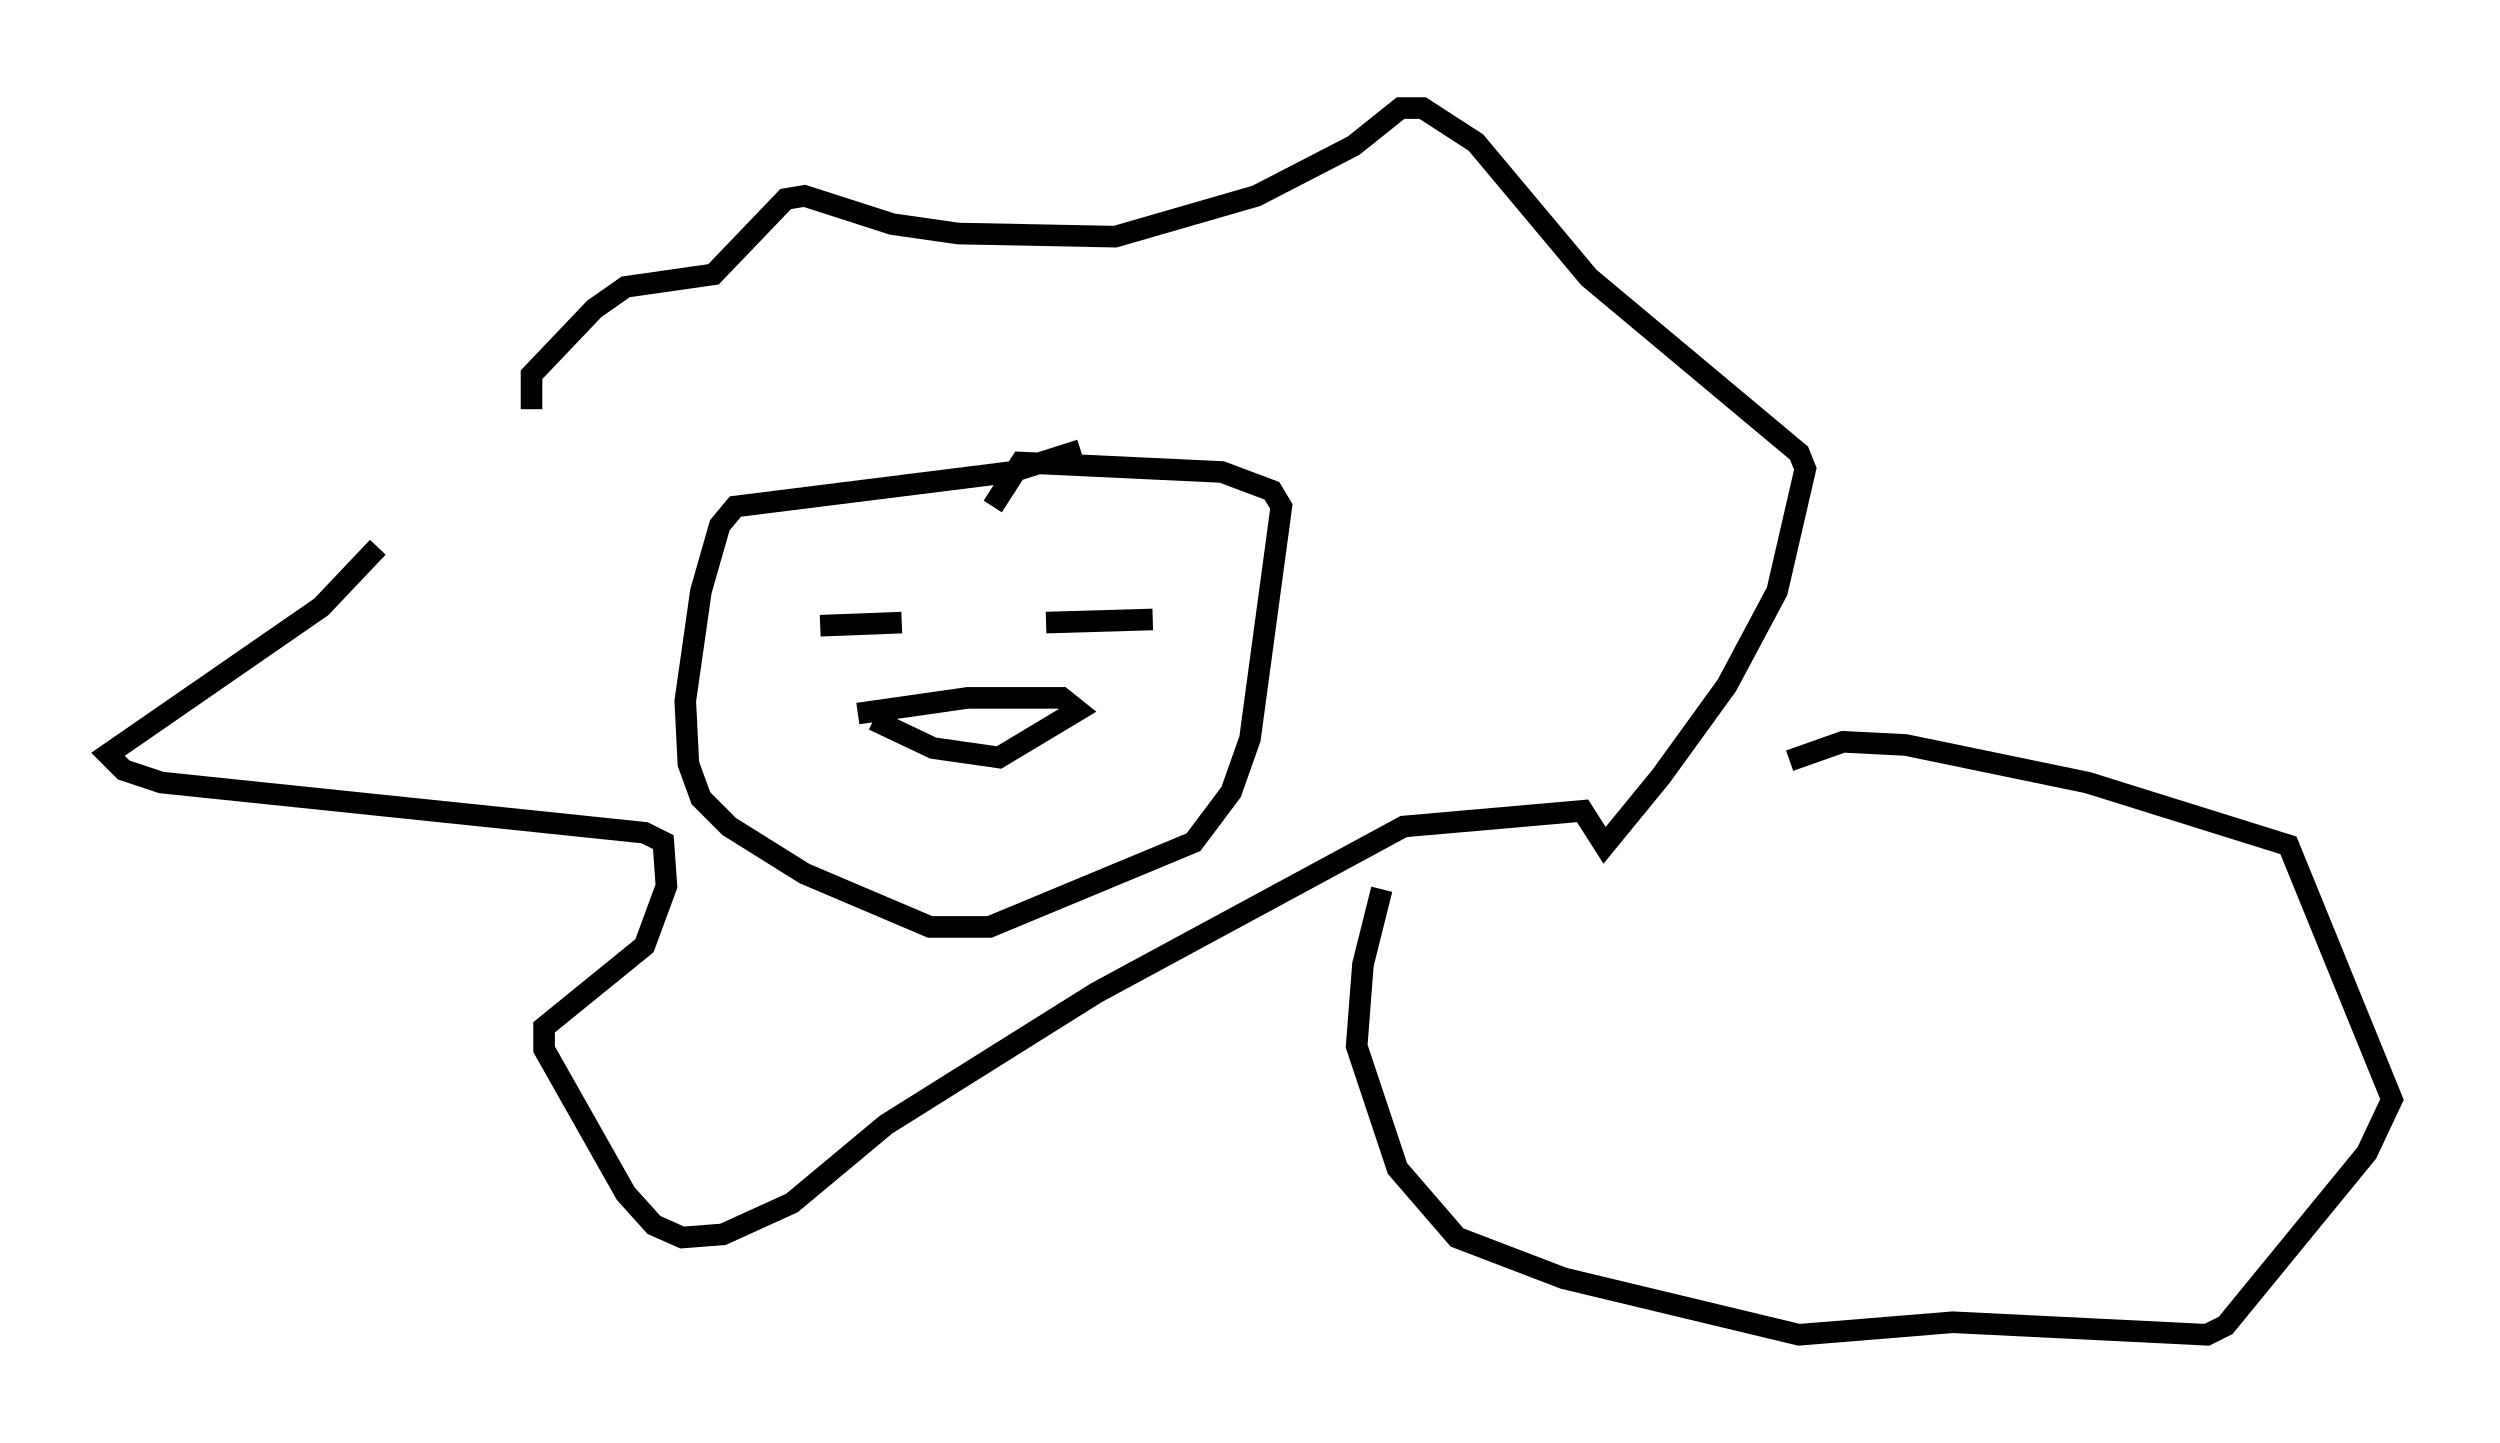 <?xml version="1.0" encoding="utf-8" ?>
<svg baseProfile="full" height="66.793" version="1.1" width="115.743" xmlns="http://www.w3.org/2000/svg" xmlns:ev="http://www.w3.org/2001/xml-events" xmlns:xlink="http://www.w3.org/1999/xlink"><defs /><rect fill="white" height="66.793" width="115.743" x="0" y="0" /><path d="M21.559, 23.011 m-4.067, 2.324 l-2.615, 2.76 -9.877, 6.827 l0.726, 0.726 1.743, 0.581 l22.369, 2.324 0.872, 0.436 l0.145, 2.034 -1.017, 2.76 l-4.648, 3.777 0.0, 1.017 l3.777, 6.682 1.307, 1.453 l1.307, 0.581 1.888, -0.145 l3.196, -1.453 4.358, -3.631 l9.732, -6.101 14.235, -7.698 l8.279, -0.726 1.017, 1.598 l2.615, -3.196 3.05, -4.212 l2.324, -4.358 1.307, -5.665 l-0.291, -0.726 -9.732, -8.134 l-5.229, -6.246 -2.469, -1.598 l-1.017, 0.0 -2.179, 1.743 l-4.503, 2.324 -6.536, 1.888 l-7.263, -0.145 -3.05, -0.436 l-4.067, -1.307 -0.872, 0.145 l-3.341, 3.486 -4.067, 0.581 l-1.453, 1.017 -2.905, 3.05 l0.0, 1.598 m25.419, 1.888 l-3.196, 1.017 -12.782, 1.598 l-0.726, 0.872 -0.872, 3.05 l-0.726, 5.084 0.145, 2.905 l0.581, 1.598 1.307, 1.307 l3.486, 2.179 5.81, 2.469 l2.76, 0.0 9.441, -3.922 l1.743, -2.324 0.872, -2.469 l1.453, -10.749 -0.436, -0.726 l-2.324, -0.872 -9.296, -0.436 l-1.307, 2.034 m-6.246, 4.503 l0.0, 0.0 m-1.743, 1.017 l3.777, -0.145 m6.682, 0.0 l4.939, -0.145 m-12.927, 4.648 l2.76, 1.307 3.05, 0.436 l3.631, -2.179 -0.726, -0.581 l-4.358, 0.0 -5.084, 0.726 m24.257, 8.134 l-0.872, 3.486 -0.291, 3.777 l1.888, 5.665 2.76, 3.196 l4.939, 1.888 10.894, 2.615 l7.117, -0.581 11.765, 0.581 l0.872, -0.436 6.536, -7.989 l1.162, -2.469 -4.793, -11.765 l-9.296, -2.905 -8.425, -1.743 l-2.905, -0.145 -2.469, 0.872 " fill="none" stroke="black" stroke-width="1" /></svg>